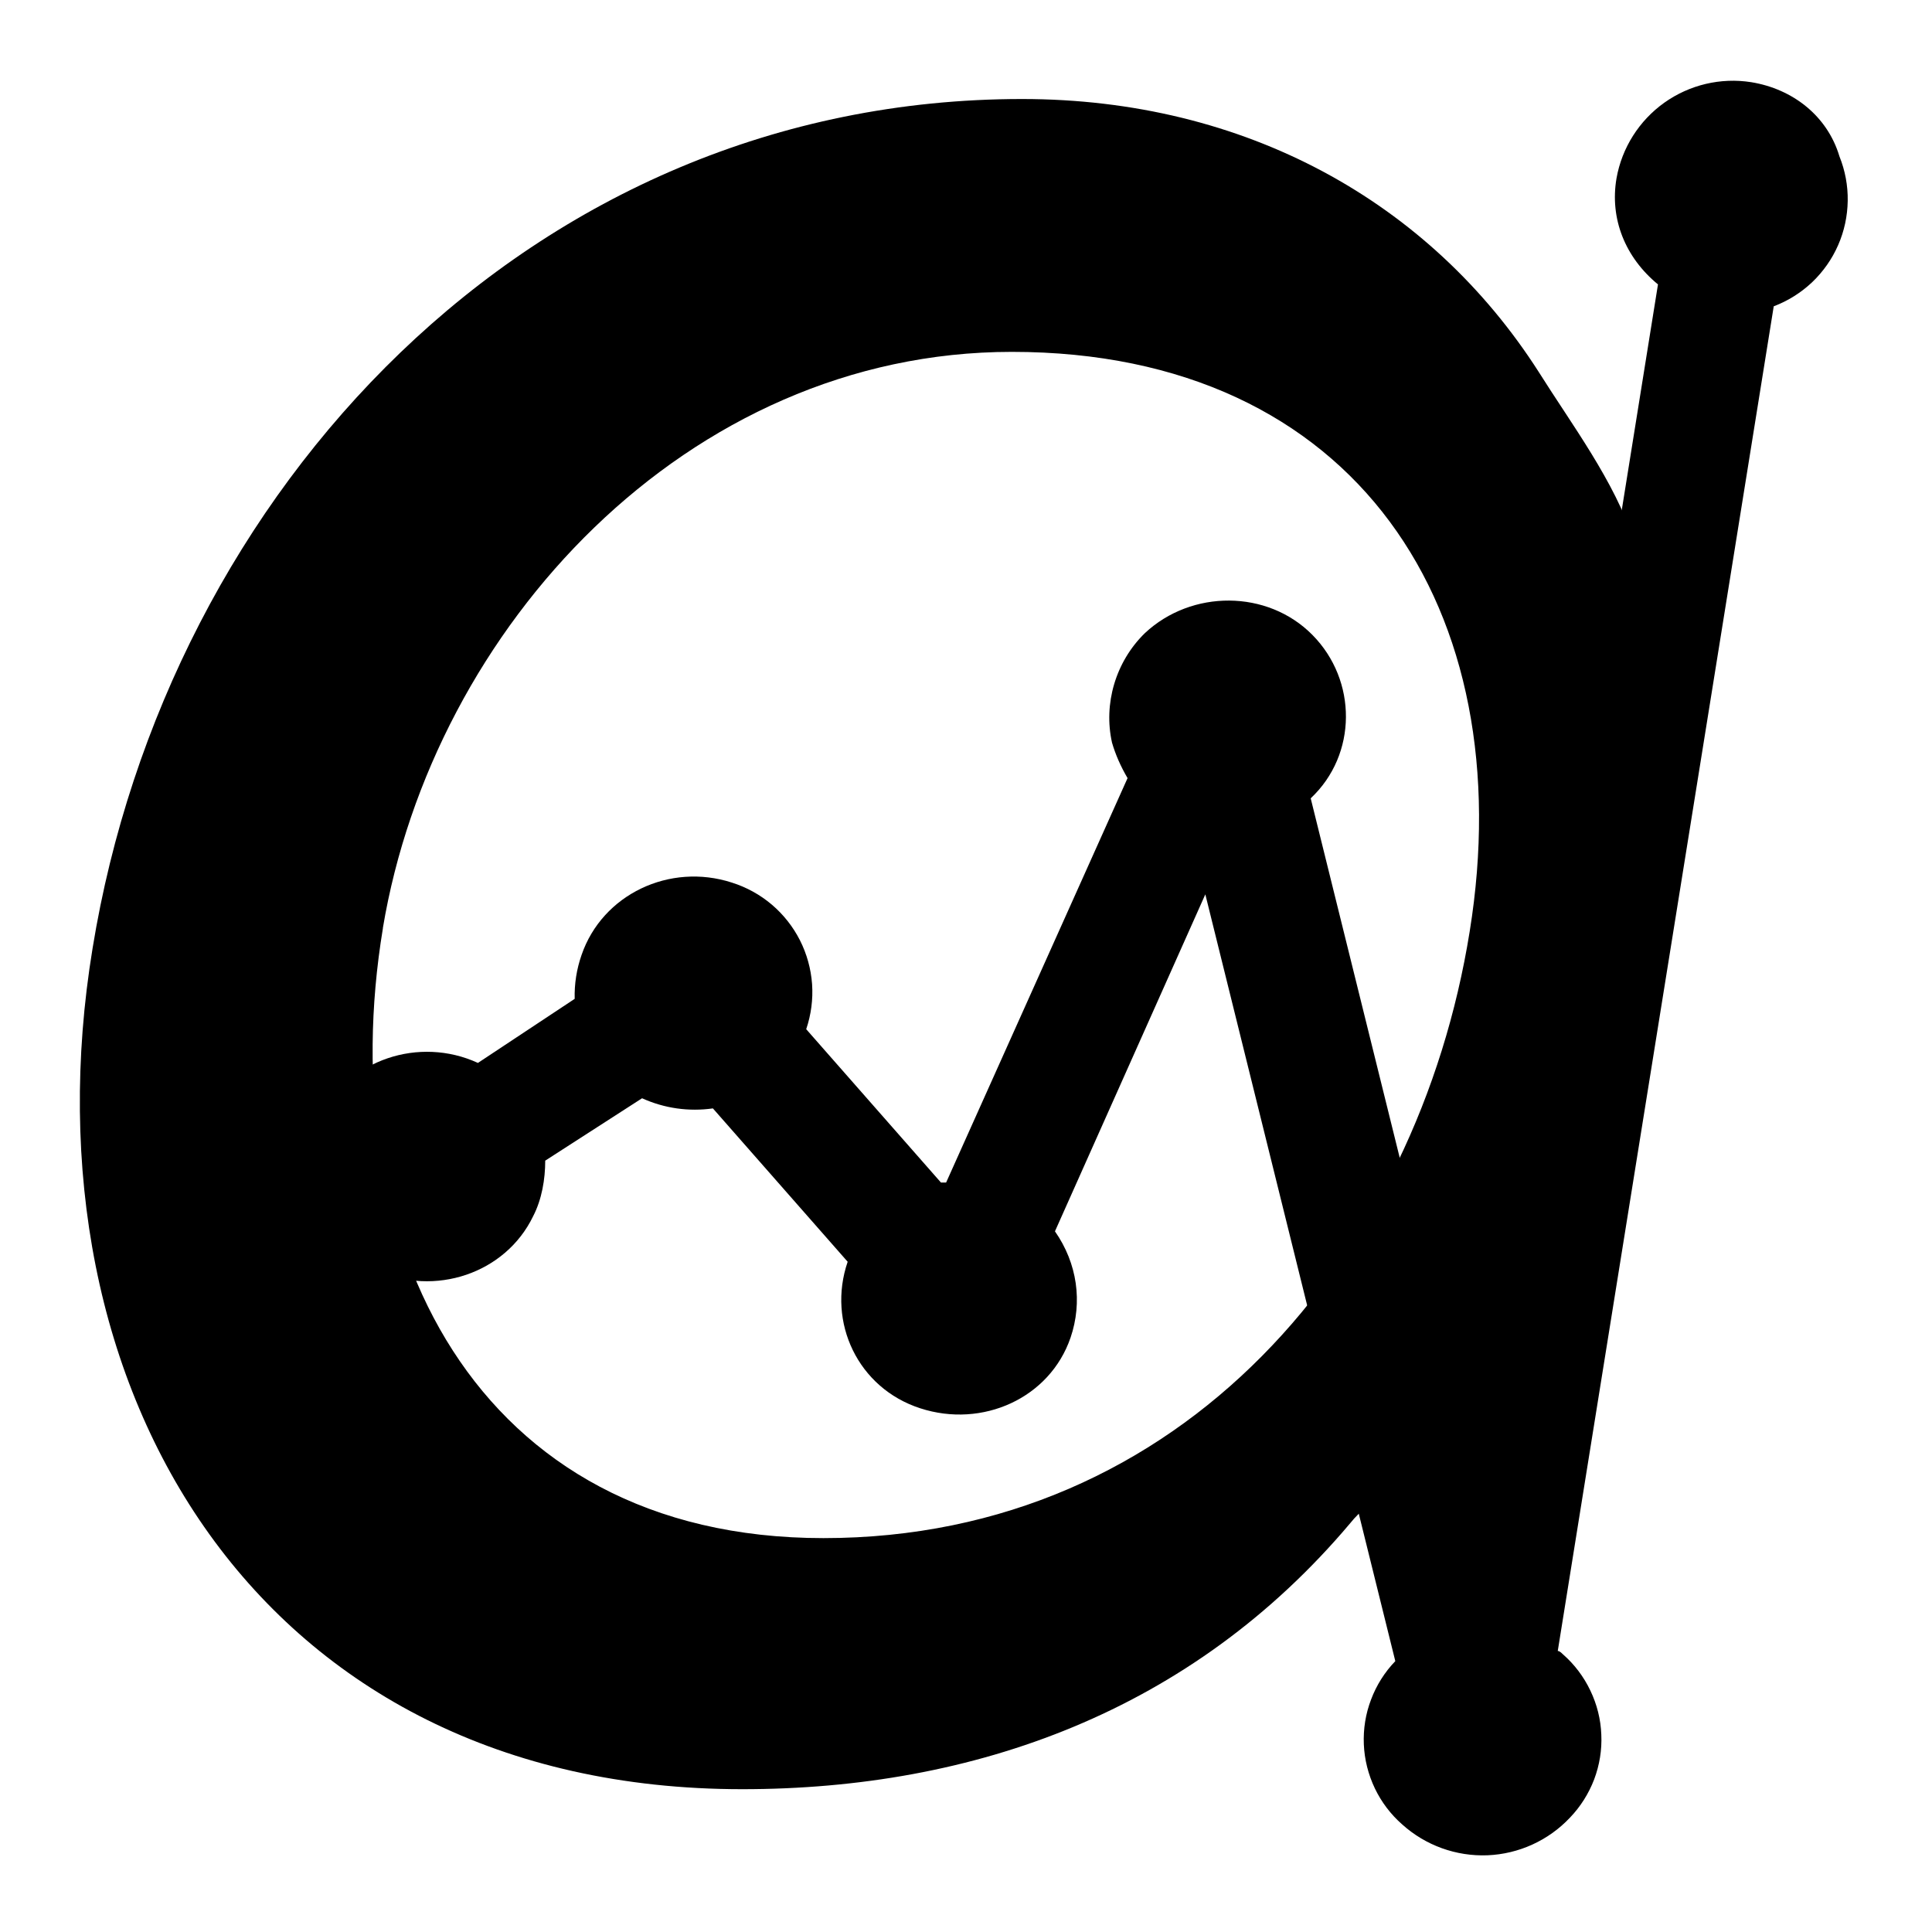 <svg viewBox="0 0 24 24" fill="none" xmlns="http://www.w3.org/2000/svg">
<path d="M18.257 18.186C18.257 18.186 17.227 18.353 16.776 18.918C14.801 21.263 12.096 22.226 9.22 22.226C3.232 22.226 0.249 17.265 1.15 11.78C2.073 6.108 6.58 1.23 12.697 1.23C15.467 1.23 17.763 2.507 19.115 4.621C19.523 5.271 20.06 5.982 20.295 6.715L18.257 18.185V18.186ZM4.757 11.529C4.112 15.422 5.894 19.107 10.229 19.107C14.694 19.107 17.613 15.59 18.257 11.571C18.9 7.594 16.861 4.371 12.569 4.371C8.534 4.371 5.379 7.803 4.756 11.529H4.757Z" fill="currentColor"/>
<path d="M21.755 1.021C21.375 0.961 20.988 1.053 20.674 1.276C20.362 1.499 20.148 1.836 20.081 2.214C19.995 2.716 20.188 3.198 20.596 3.533L18.278 17.976L16.282 9.917C16.862 9.373 16.862 8.452 16.303 7.887C15.745 7.322 14.801 7.322 14.221 7.866C13.857 8.222 13.706 8.745 13.814 9.226C13.857 9.373 13.921 9.52 14.007 9.666L11.753 14.69H11.689L10.015 12.785C10.076 12.605 10.101 12.414 10.088 12.225C10.074 12.035 10.023 11.85 9.937 11.68C9.851 11.511 9.732 11.36 9.587 11.237C9.442 11.114 9.273 11.021 9.092 10.964C8.319 10.713 7.482 11.11 7.224 11.864C7.163 12.039 7.134 12.223 7.139 12.408L5.937 13.204C5.207 12.869 4.327 13.162 3.983 13.874C3.901 14.044 3.853 14.228 3.844 14.416C3.834 14.605 3.862 14.793 3.926 14.971C3.99 15.148 4.088 15.311 4.216 15.449C4.344 15.588 4.498 15.7 4.67 15.778C5.4 16.113 6.28 15.82 6.623 15.108C6.731 14.899 6.773 14.648 6.773 14.418L7.976 13.643C8.255 13.769 8.556 13.811 8.856 13.769L10.53 15.674C10.272 16.427 10.659 17.244 11.431 17.494C12.204 17.746 13.041 17.369 13.299 16.616C13.449 16.176 13.384 15.695 13.105 15.296L14.973 11.11L17.333 20.635C17.201 20.772 17.099 20.934 17.032 21.112C16.964 21.289 16.934 21.479 16.942 21.669C16.95 21.858 16.997 22.044 17.079 22.216C17.161 22.387 17.277 22.54 17.42 22.665C17.709 22.925 18.089 23.062 18.478 23.047C18.866 23.031 19.234 22.864 19.501 22.581C19.633 22.444 19.735 22.282 19.803 22.105C19.87 21.927 19.901 21.738 19.892 21.548C19.885 21.358 19.838 21.172 19.756 21.001C19.674 20.829 19.559 20.676 19.416 20.551C19.394 20.53 19.373 20.509 19.351 20.509L22.034 3.805C22.211 3.738 22.373 3.636 22.511 3.506C22.648 3.375 22.758 3.219 22.834 3.045C22.91 2.872 22.95 2.685 22.953 2.495C22.956 2.306 22.921 2.118 22.85 1.942C22.7 1.44 22.27 1.105 21.755 1.021V1.021Z" fill="currentColor"/>
</svg>
